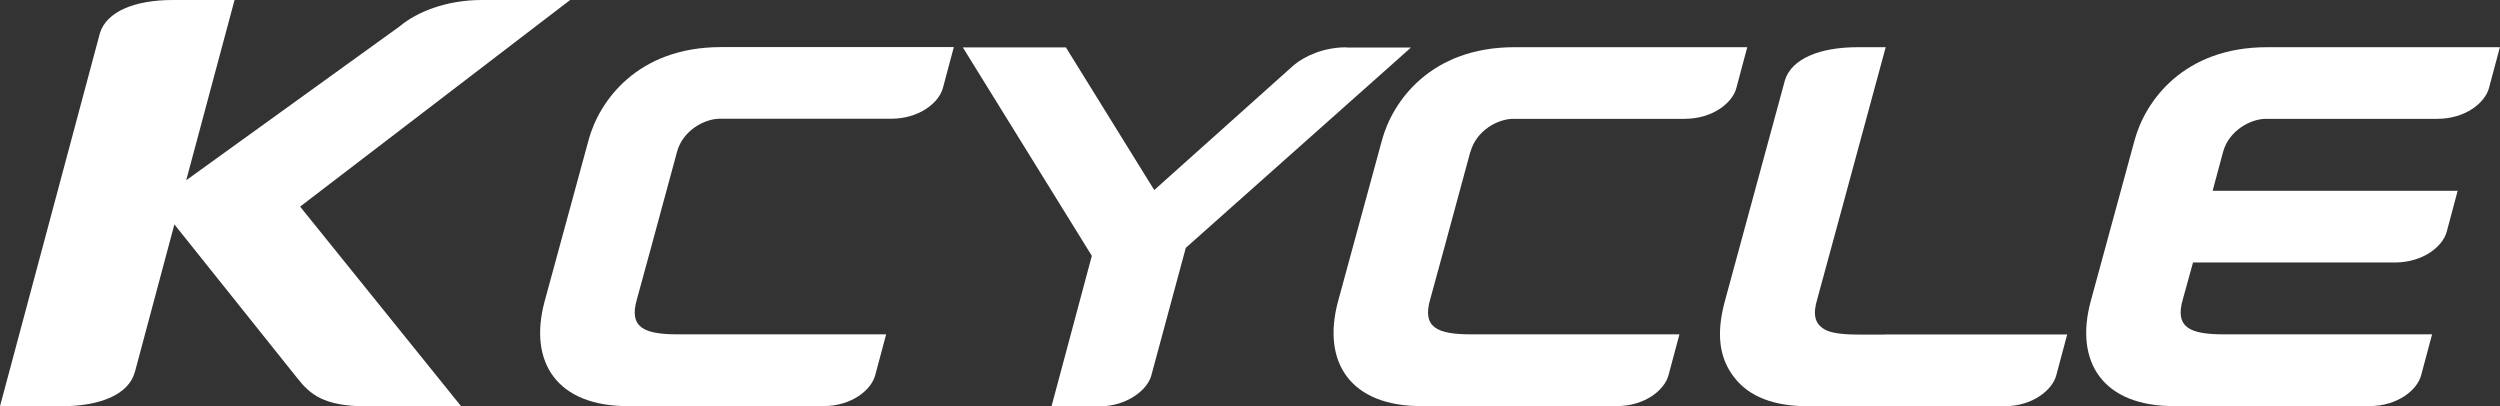 <svg width="160" height="26" viewBox="0 0 160 26" fill="none" xmlns="http://www.w3.org/2000/svg">
<rect x="0" y="0" width="160" height="26" fill="#333333" stroke="none"/>
<g id="Ci" clip-path="url(#clip0_1268_1767)">
<path id="Vector" d="M86.165 3.028C84.722 3.028 83.519 3.576 82.805 4.167L73.872 12.163L68.219 3.035H61.622L69.877 16.373L67.296 26.006H70.361C72.105 26.006 73.432 24.968 73.684 24.03C74.506 20.98 75.451 17.491 75.891 15.861L90.303 3.042H86.165V3.028Z" fill="white"/>
<path id="Vector_2" d="M36.489 0H30.836C28.529 0 26.647 0.786 25.588 1.68L11.918 11.536C13.014 7.462 14.088 3.454 15.011 0H11.06C8.616 0 6.82 0.743 6.395 2.12L0 25.999H3.937C6.431 25.999 8.248 25.234 8.63 23.807V23.821C9.423 20.865 10.288 17.628 11.161 14.362L19.063 24.247C19.834 25.206 20.685 26.006 23.475 26.006H29.517L19.207 13.223L36.489 0Z" fill="white"/>
<path id="Vector_3" d="M120.62 21.413H118.926C117.851 21.413 117.116 21.298 116.748 21.067C116.164 20.714 115.998 20.151 116.309 19.128C116.309 19.128 119.445 7.621 120.685 3.021H118.897C116.46 3.021 114.672 3.756 114.239 5.126L110.382 19.308C109.82 21.406 110.043 22.949 111.002 24.167C111.954 25.393 113.54 26.006 115.761 25.999H128.277C130.094 25.999 131.348 24.96 131.601 24.023L132.3 21.406H120.62V21.413Z" fill="white"/>
<path id="Vector_4" d="M94.109 9.719C94.484 8.342 95.876 7.606 96.842 7.606C99.942 7.606 107.801 7.606 107.801 7.606C109.625 7.606 110.879 6.575 111.125 5.638L111.824 3.021H96.928C91.55 3.021 89.113 6.496 88.443 8.984L85.631 19.301C84.593 23.172 86.409 26.013 91.009 25.991H103.461C105.285 25.991 106.532 24.953 106.784 24.016L107.484 21.399H94.088C92.04 21.384 90.98 20.995 91.543 19.12C91.543 19.12 93.151 13.259 94.102 9.712L94.109 9.719Z" fill="white"/>
<path id="Vector_5" d="M37.664 8.983L34.852 19.301C33.814 23.172 35.631 26.013 40.231 25.991H52.689C54.513 25.991 55.761 24.953 56.013 24.016L56.712 21.399H43.316C41.269 21.384 40.209 20.995 40.771 19.12C40.771 19.12 42.379 13.259 43.331 9.712C43.706 8.335 45.105 7.599 46.063 7.599C49.164 7.599 57.022 7.599 57.022 7.599C58.846 7.599 60.094 6.568 60.346 5.631L61.045 3.014H46.15C40.771 3.014 38.334 6.489 37.664 8.976V8.983Z" fill="white"/>
<path id="Vector_6" d="M145.097 3.021C139.719 3.021 137.282 6.496 136.611 8.984L133.8 19.301C132.761 23.172 134.585 26.013 139.178 25.991H151.629C153.454 25.991 154.708 24.953 154.953 24.016L155.653 21.399H142.257C140.209 21.384 139.149 20.995 139.712 19.12C139.712 19.12 139.971 18.162 140.353 16.799H153.266C155.083 16.799 156.337 15.768 156.59 14.831L157.289 12.213H141.608C141.846 11.327 142.076 10.476 142.278 9.719C142.653 8.342 144.052 7.606 145.011 7.606C148.111 7.606 155.97 7.606 155.97 7.606C157.794 7.606 159.041 6.575 159.293 5.638L159.993 3.021H145.097Z" fill="white"/>
</g>
<defs>
<clipPath id="clip0_1268_1767">
<rect width="160" height="25.999" fill="white"/>
</clipPath>
</defs>
</svg>
